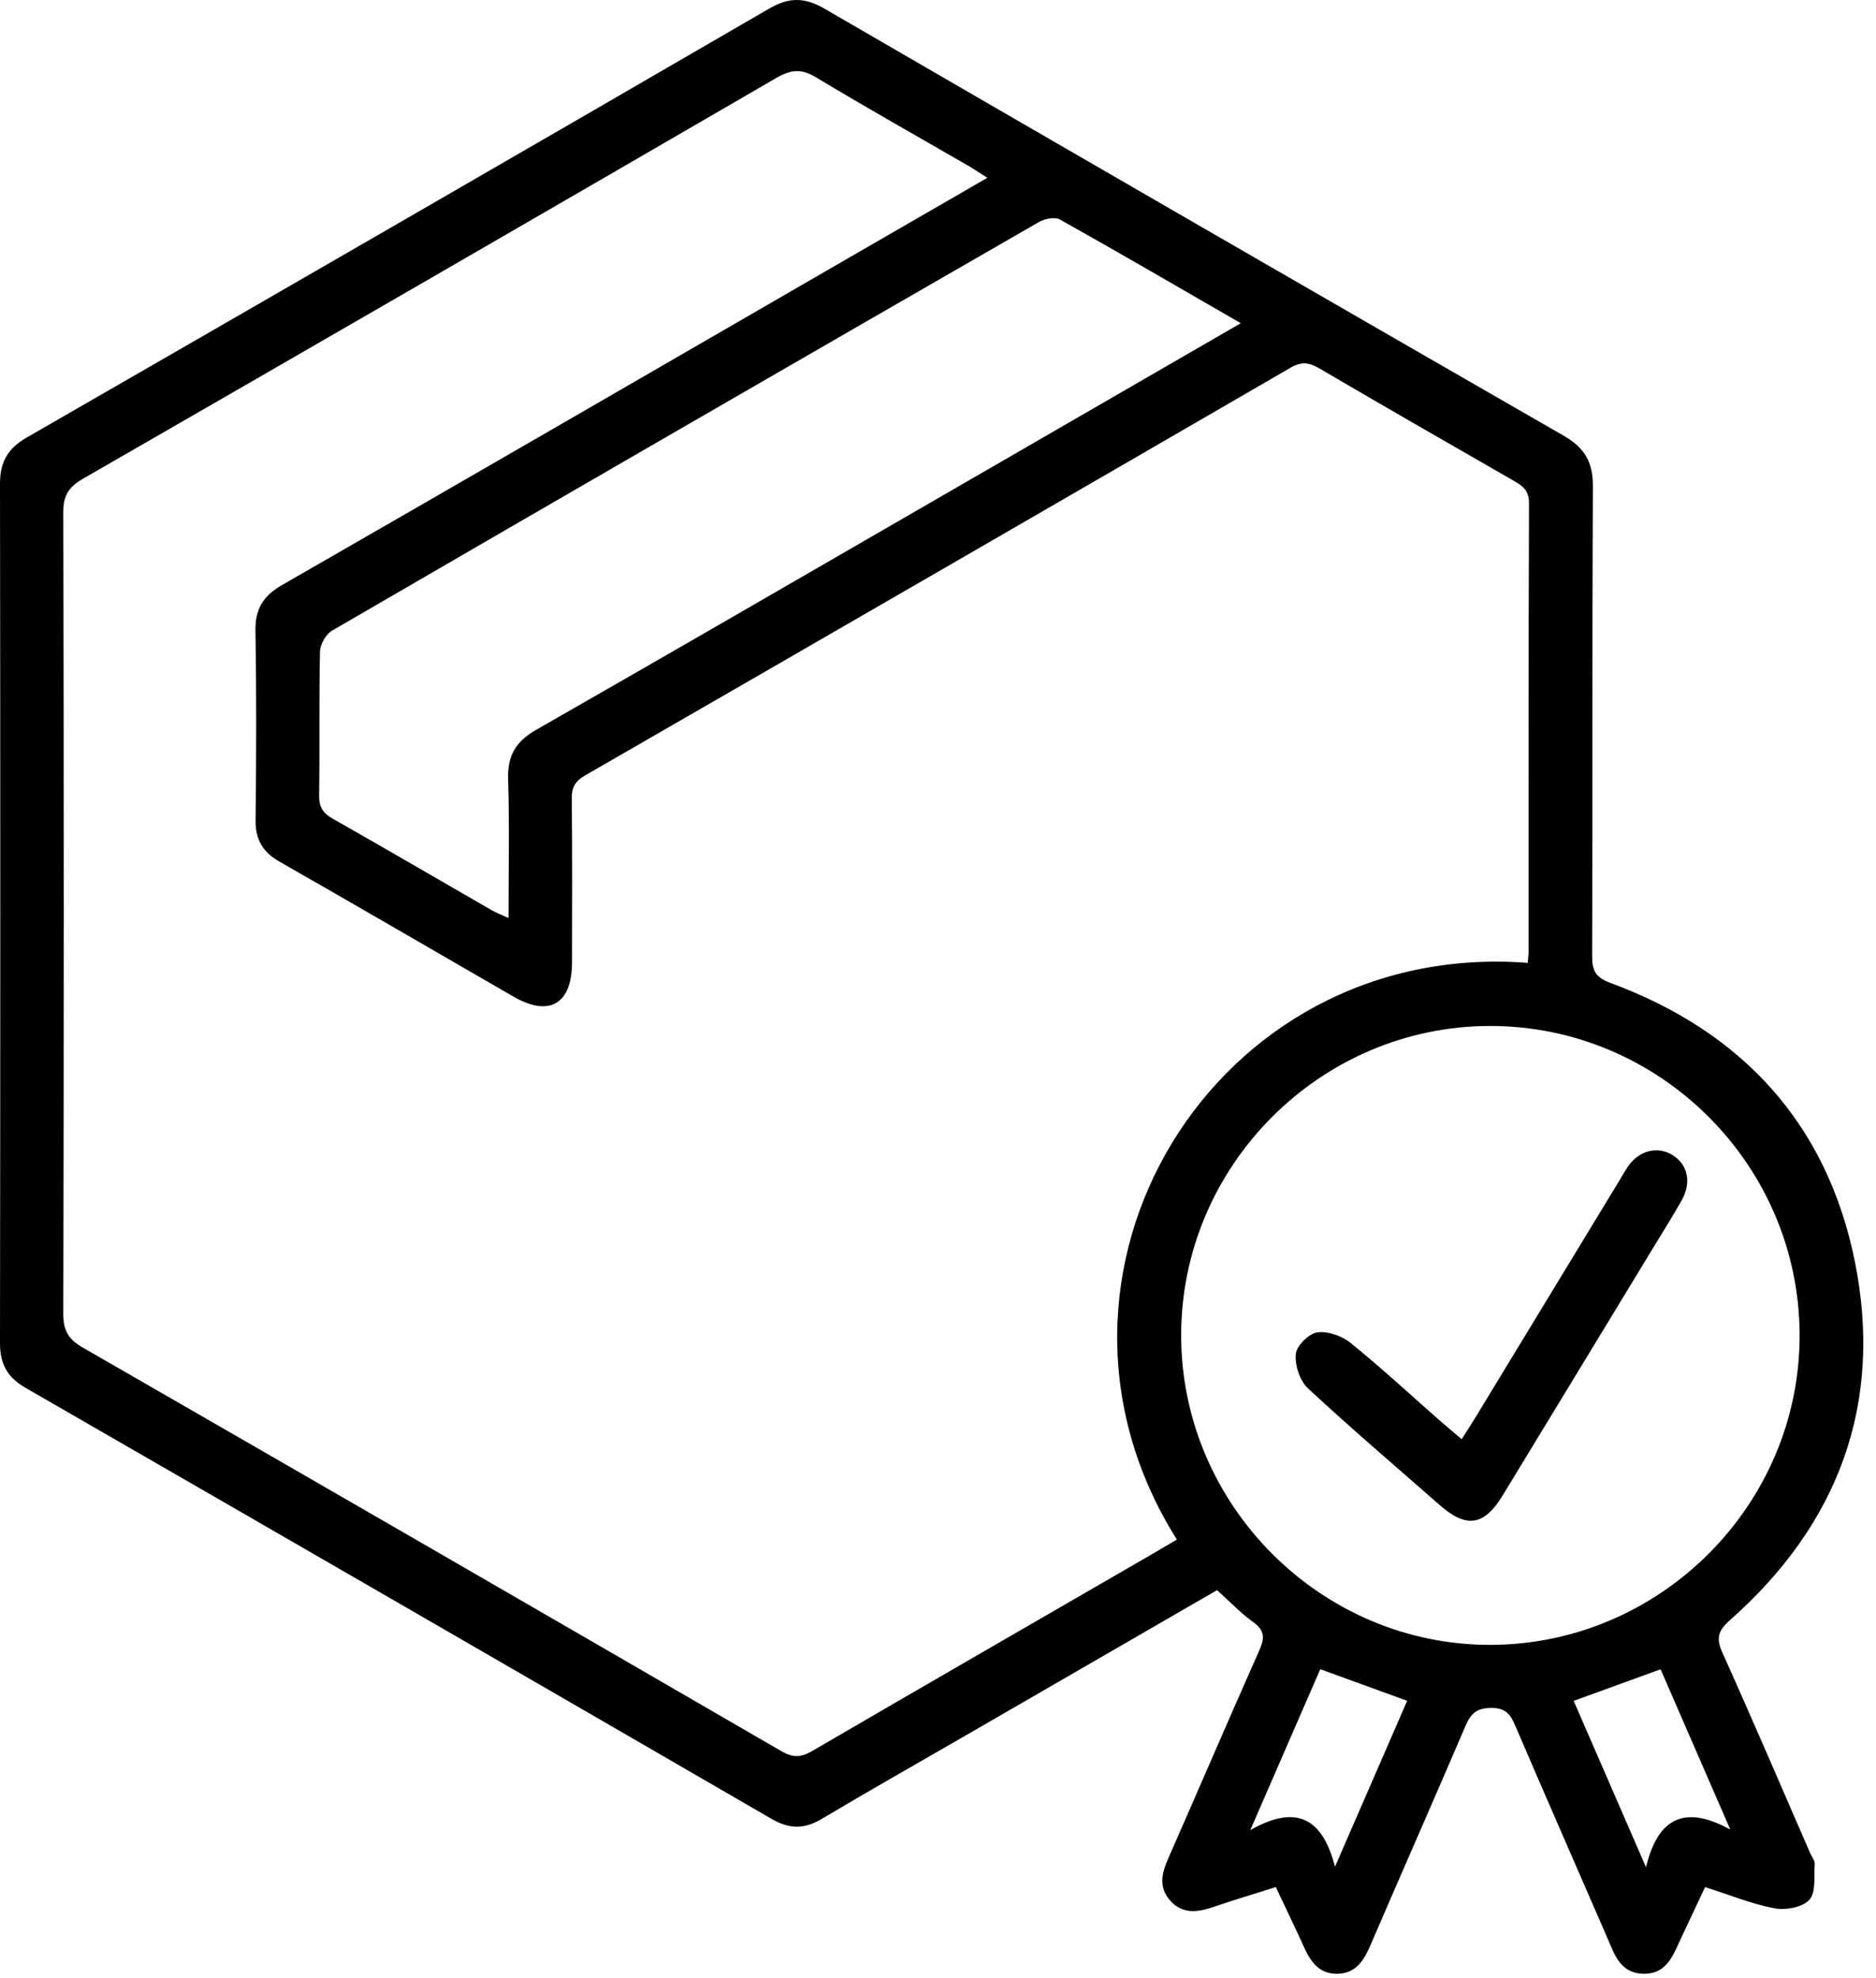 <svg width="111" height="117" viewBox="0 0 111 117" fill="none" xmlns="http://www.w3.org/2000/svg">
<path d="M75.481 111.617C74.163 112.035 72.974 112.391 71.801 112.79C70.861 113.112 69.959 113.24 69.226 112.4C68.529 111.604 68.748 110.768 69.135 109.894C70.936 105.802 72.7 101.691 74.516 97.605C74.834 96.888 74.838 96.435 74.148 95.942C73.395 95.402 72.749 94.715 72.013 94.053C67.063 96.912 62.115 99.772 57.168 102.631C54.306 104.285 51.428 105.911 48.588 107.603C47.561 108.211 46.678 108.177 45.654 107.584C30.947 99.063 16.227 90.561 1.498 82.08C0.421 81.459 -0.003 80.657 1.70758e-05 79.43C0.022 62.489 0.025 45.543 1.70758e-05 28.601C1.70758e-05 27.319 0.471 26.516 1.579 25.88C16.246 17.443 30.9 8.985 45.535 0.495C46.697 -0.179 47.63 -0.154 48.772 0.507C63.342 8.956 77.924 17.381 92.525 25.774C93.761 26.482 94.258 27.337 94.248 28.761C94.202 38.031 94.236 47.301 94.205 56.571C94.205 57.435 94.423 57.816 95.288 58.138C103.075 61.009 108.113 66.477 109.751 74.627C111.44 83.023 108.784 90.142 102.373 95.814C101.664 96.441 101.518 96.878 101.911 97.749C103.684 101.682 105.382 105.652 107.105 109.61C107.198 109.825 107.386 110.04 107.373 110.249C107.326 110.98 107.457 111.929 107.055 112.372C106.652 112.818 105.647 112.996 104.989 112.871C103.631 112.612 102.323 112.075 100.887 111.617C100.41 112.631 99.954 113.608 99.492 114.582C99.011 115.596 98.659 116.782 97.213 116.742C95.843 116.704 95.519 115.571 95.082 114.572C93.268 110.399 91.442 106.232 89.648 102.053C89.364 101.391 89.08 101.017 88.231 101.02C87.363 101.023 87.023 101.36 86.711 102.084C84.86 106.41 82.956 110.714 81.096 115.034C80.702 115.946 80.234 116.729 79.123 116.745C78.006 116.76 77.516 115.974 77.113 115.075C76.604 113.942 76.058 112.828 75.487 111.617H75.481ZM90.394 56.942C90.415 56.658 90.444 56.471 90.444 56.28C90.444 47.438 90.434 38.596 90.469 29.753C90.469 29.004 90.091 28.736 89.57 28.439C85.724 26.229 81.876 24.026 78.049 21.782C77.447 21.429 77.001 21.379 76.364 21.747C62.465 29.803 48.551 37.84 34.63 45.859C34.049 46.193 33.822 46.548 33.831 47.223C33.865 50.456 33.85 53.69 33.846 56.923C33.843 59.383 32.504 60.172 30.388 58.952C25.772 56.29 21.168 53.605 16.539 50.965C15.55 50.4 15.11 49.67 15.122 48.518C15.166 44.779 15.178 41.039 15.116 37.3C15.094 36.005 15.584 35.237 16.699 34.597C27.426 28.439 38.132 22.237 48.841 16.048C51.999 14.222 55.161 12.396 58.42 10.517C57.964 10.23 57.615 9.993 57.249 9.78C54.253 8.048 51.232 6.353 48.267 4.565C47.405 4.047 46.784 4.119 45.954 4.599C32.292 12.527 18.621 20.43 4.928 28.305C4.083 28.792 3.742 29.285 3.745 30.284C3.78 46.099 3.78 61.914 3.745 77.733C3.745 78.738 4.079 79.234 4.919 79.718C18.712 87.649 32.486 95.611 46.253 103.589C46.921 103.976 47.396 103.951 48.048 103.573C54.637 99.734 61.242 95.929 67.843 92.112C68.442 91.766 69.035 91.413 69.634 91.063C59.768 75.407 71.816 55.531 90.391 56.951L90.394 56.942ZM88.14 60.684C78.096 60.703 69.862 68.978 69.887 79.025C69.912 89.069 78.202 97.328 88.224 97.29C98.275 97.253 106.512 88.975 106.48 78.94C106.449 68.878 98.197 60.666 88.14 60.684ZM73.414 19.116C69.722 16.987 66.232 14.952 62.709 12.98C62.412 12.814 61.816 12.936 61.476 13.13C47.521 21.16 33.578 29.213 19.654 37.297C19.286 37.509 18.943 38.109 18.933 38.536C18.871 41.377 18.924 44.223 18.883 47.063C18.874 47.747 19.121 48.103 19.689 48.424C22.835 50.21 25.959 52.032 29.093 53.837C29.377 53.999 29.686 54.114 30.089 54.298C30.089 51.452 30.148 48.764 30.064 46.083C30.02 44.704 30.51 43.861 31.712 43.174C39.614 38.661 47.486 34.098 55.367 29.547C61.326 26.104 67.284 22.662 73.414 19.119V19.116ZM78.989 110.415C80.506 106.928 81.876 103.773 83.259 100.599C81.501 99.959 79.847 99.359 78.118 98.729C76.785 101.791 75.465 104.828 73.976 108.249C76.732 106.676 78.261 107.571 78.989 110.415ZM98.253 98.735C96.493 99.375 94.863 99.965 93.112 100.602C94.486 103.764 95.865 106.932 97.391 110.443C98.103 107.496 99.692 106.741 102.379 108.214C100.9 104.815 99.589 101.8 98.253 98.732V98.735Z" fill="black"/>
<path d="M86.483 85.127C86.773 84.671 87.004 84.325 87.222 83.966C90.094 79.243 92.966 74.521 95.834 69.798C95.996 69.533 96.146 69.258 96.321 69.002C96.976 68.05 98.062 67.769 98.955 68.316C99.854 68.865 100.101 69.926 99.514 70.975C98.983 71.927 98.397 72.845 97.832 73.778C94.86 78.666 91.892 83.557 88.917 88.441C87.809 90.261 86.77 90.414 85.166 89.006C82.562 86.718 79.922 84.471 77.384 82.112C76.907 81.665 76.61 80.748 76.67 80.089C76.713 79.602 77.431 78.887 77.931 78.809C78.552 78.716 79.388 79.009 79.903 79.424C81.692 80.866 83.377 82.43 85.103 83.947C85.534 84.325 85.977 84.693 86.483 85.124V85.127Z" fill="black"/>
</svg>
